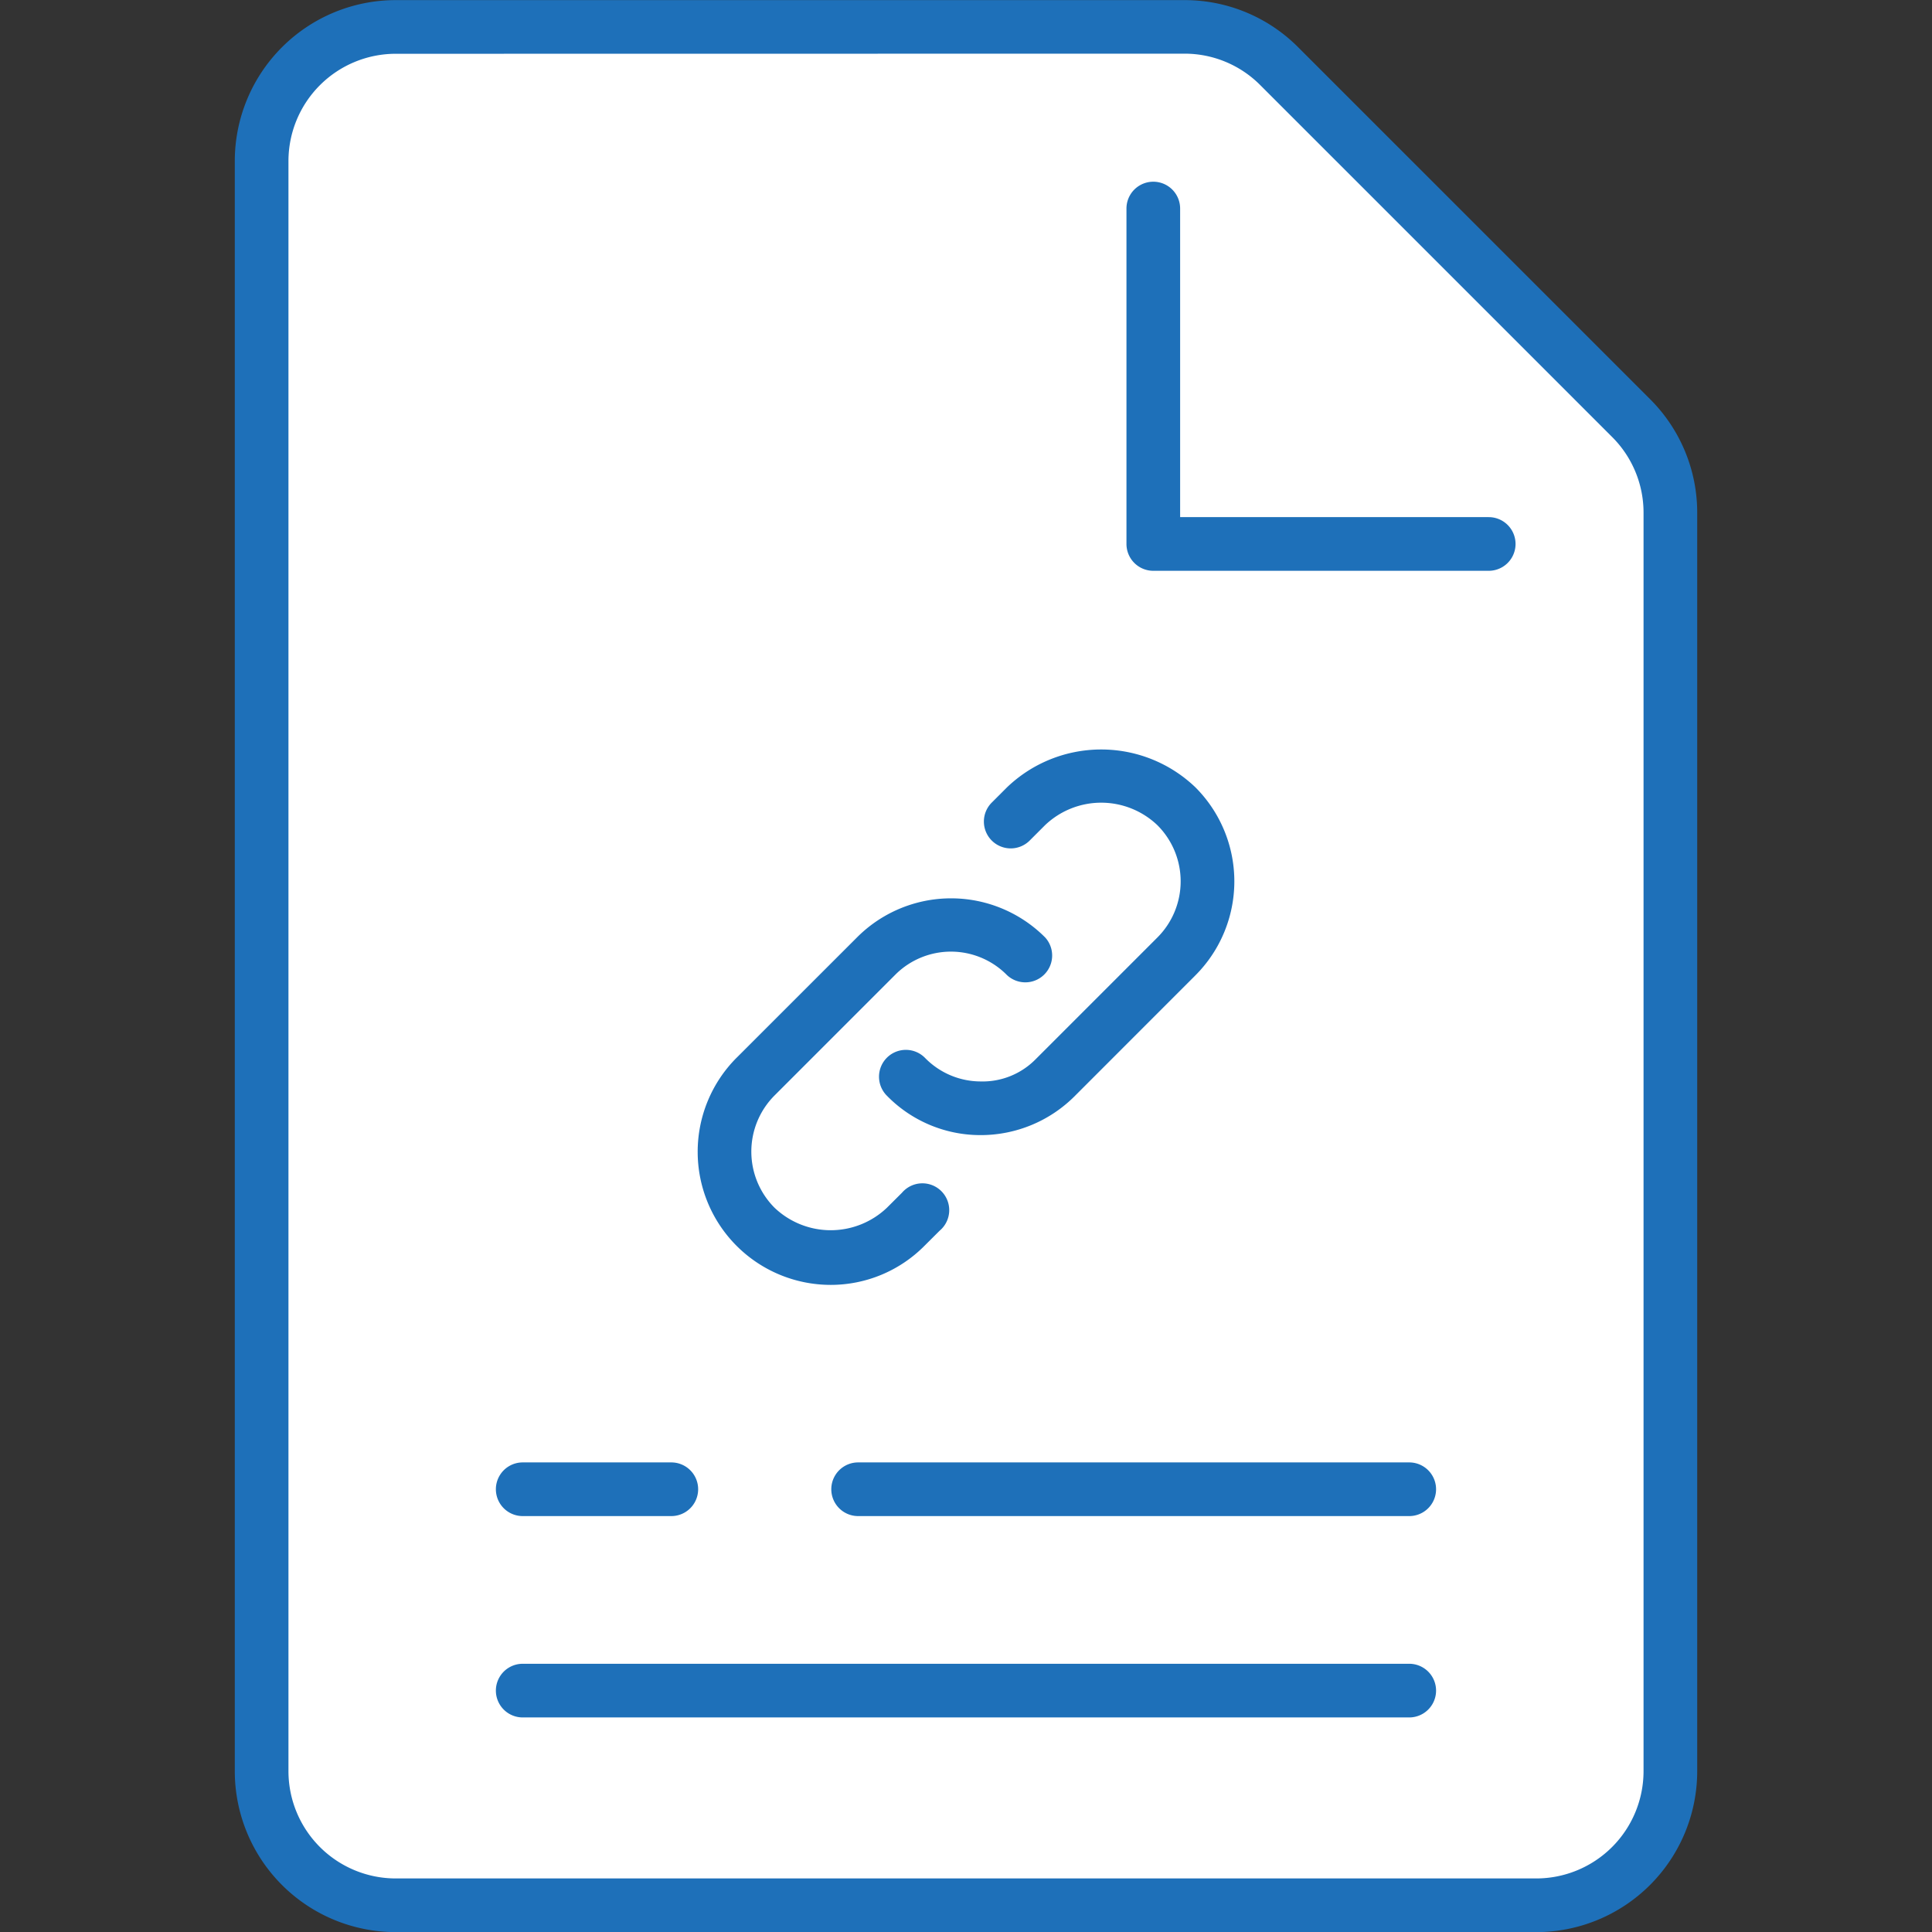<svg xmlns="http://www.w3.org/2000/svg" xmlns:xlink="http://www.w3.org/1999/xlink" width="36" height="36" viewBox="0 0 36 36">
  <rect x="0" y="0" width="36" height="36" fill="#333333" stroke="none"/>
  <defs>
    <clipPath id="clip-ADD_Hyperlink_To_PDF_Light_Mode_">
      <rect width="36" height="36"/>
    </clipPath>
  </defs>
  <g id="ADD_Hyperlink_To_PDF_Light_Mode_" data-name="ADD Hyperlink To PDF (Light Mode)" clip-path="url(#clip-ADD_Hyperlink_To_PDF_Light_Mode_)">
    <g id="Group_157" data-name="Group 157" transform="translate(-290 -208.498)">
      <g id="Group_153" data-name="Group 153">
        <g id="Group_152" data-name="Group 152">
          <g id="Group_146" data-name="Group 146">
            <path id="Path_70" data-name="Path 70" d="M318.625,244h-21.25a2.5,2.5,0,0,1-2.5-2.5v-30a2.5,2.5,0,0,1,2.5-2.5h14.694a2.5,2.5,0,0,1,1.767.732l6.557,6.557a2.5,2.5,0,0,1,.732,1.767V241.5A2.5,2.5,0,0,1,318.625,244Z" fill="#fff"/>
            <path id="Path_71" data-name="Path 71" d="M318.625,244.5h-21.25a3,3,0,0,1-3-3v-30a3,3,0,0,1,3-3h14.694a2.982,2.982,0,0,1,2.121.879l6.556,6.556a2.983,2.983,0,0,1,.879,2.122V241.5A3,3,0,0,1,318.625,244.5Zm-21.25-35a2,2,0,0,0-2,2v30a2,2,0,0,0,2,2h21.25a2,2,0,0,0,2-2V218.055a1.989,1.989,0,0,0-.586-1.415l-6.556-6.556a1.986,1.986,0,0,0-1.414-.586Z" fill="#1e70b9"/>
          </g>
          <g id="Group_147" data-name="Group 147">
            <path id="Path_72" data-name="Path 72" d="M317.74,219.134h-6.25a.5.5,0,0,1-.5-.5v-6.25a.5.5,0,1,1,1,0v5.75h5.75a.5.5,0,0,1,0,1Z" fill="#1e70b9"/>
          </g>
          <g id="Group_151" data-name="Group 151">
            <g id="Group_148" data-name="Group 148">
              <path id="Path_73" data-name="Path 73" d="M316.259,240.5H299.74a.5.5,0,0,1,0-1h16.519a.5.5,0,0,1,0,1Z" fill="#1e70b9"/>
            </g>
            <g id="Group_149" data-name="Group 149">
              <path id="Path_74" data-name="Path 74" d="M316.259,236.748H305.99a.5.5,0,0,1,0-1h10.269a.5.5,0,0,1,0,1Z" fill="#1e70b9"/>
            </g>
            <g id="Group_150" data-name="Group 150">
              <path id="Path_75" data-name="Path 75" d="M302.509,236.748H299.74a.5.5,0,0,1,0-1h2.769a.5.5,0,0,1,0,1Z" fill="#1e70b9"/>
            </g>
          </g>
        </g>
      </g>
      <g id="Group_156" data-name="Group 156">
        <g id="Group_154" data-name="Group 154">
          <path id="Path_76" data-name="Path 76" d="M308.281,229.649h-.026a2.435,2.435,0,0,1-1.733-.738.5.5,0,0,1,.715-.7,1.451,1.451,0,0,0,1.028.438,1.387,1.387,0,0,0,1.037-.418l2.264-2.264a1.479,1.479,0,0,0,0-2.093,1.516,1.516,0,0,0-2.093,0l-.28.28a.5.5,0,1,1-.707-.707l.28-.28a2.537,2.537,0,0,1,3.507,0,2.478,2.478,0,0,1,0,3.507l-2.239,2.24A2.474,2.474,0,0,1,308.281,229.649Z" fill="#1e70b9"/>
        </g>
        <g id="Group_155" data-name="Group 155">
          <path id="Path_77" data-name="Path 77" d="M305.48,232.44a2.48,2.48,0,0,1-1.754-4.233l2.241-2.24a2.474,2.474,0,0,1,3.509,0,.5.5,0,0,1-.713.7,1.465,1.465,0,0,0-2.065-.022l-2.265,2.265a1.481,1.481,0,0,0,0,2.093,1.518,1.518,0,0,0,2.093,0l.281-.28a.5.5,0,1,1,.7.709l-.28.279A2.459,2.459,0,0,1,305.48,232.44Z" fill="#1e70b9"/>
        </g>
      </g>
    </g>
  </g>
</svg>
